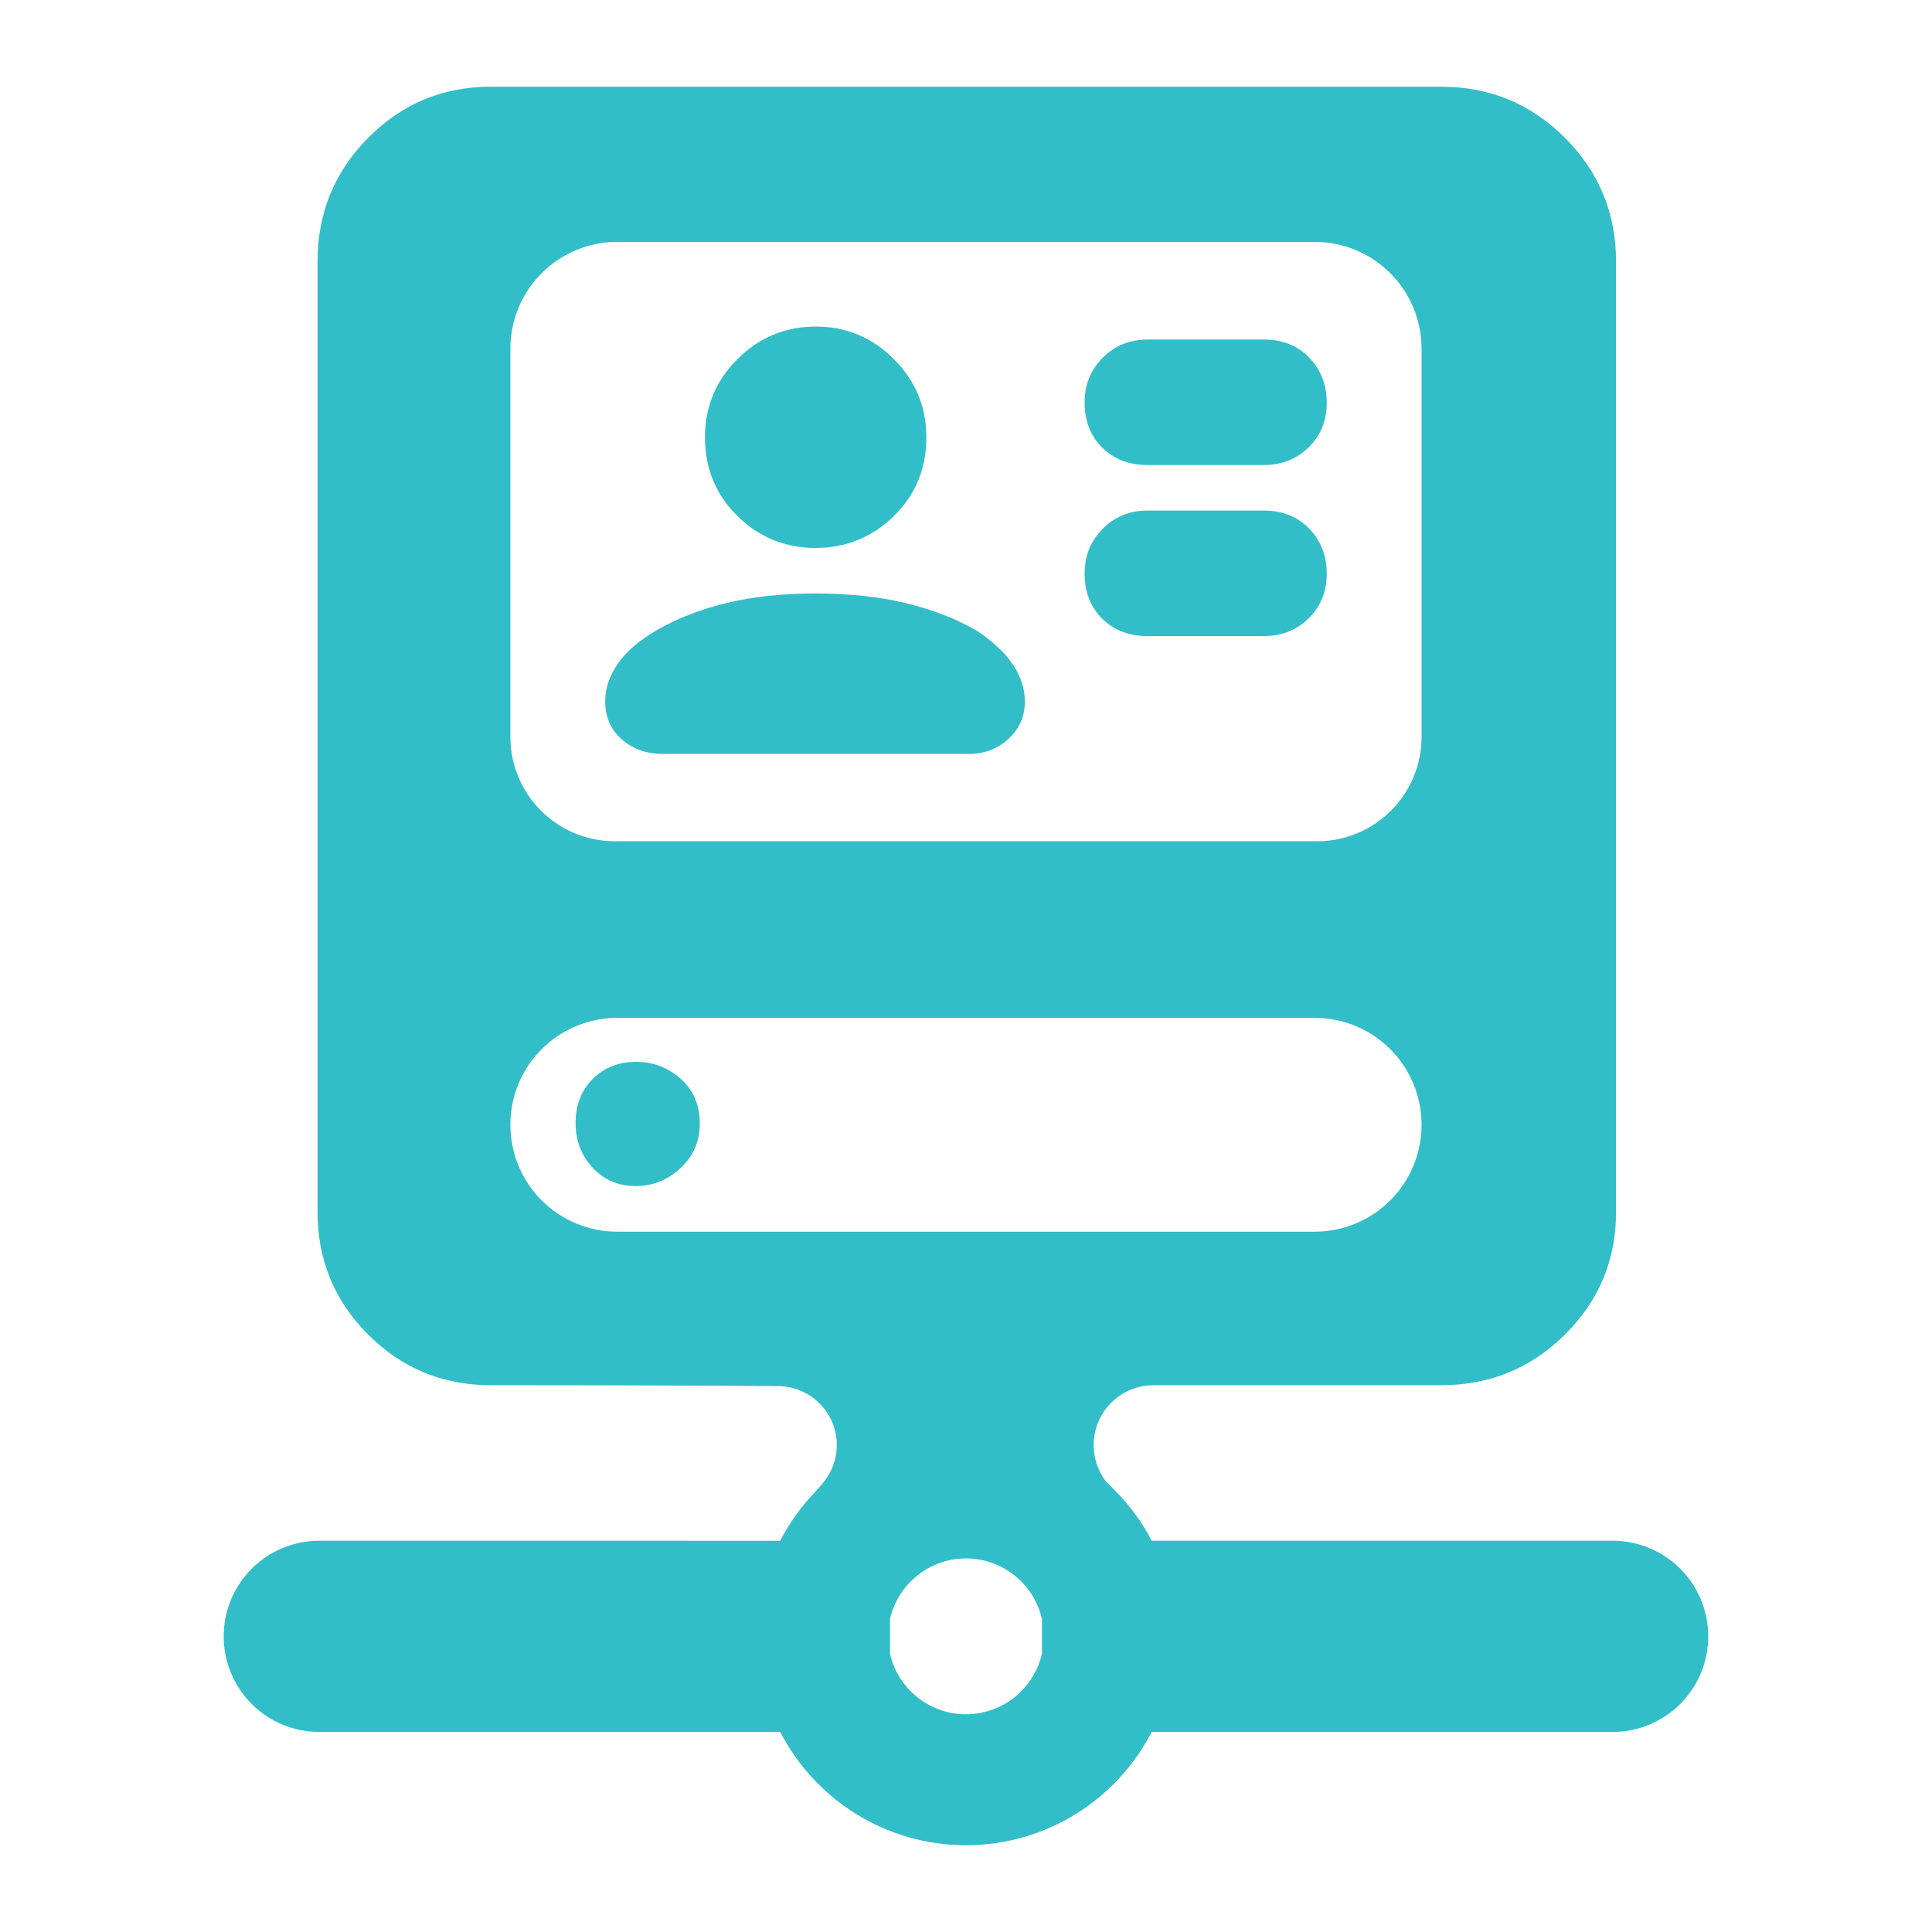 <svg clip-rule="evenodd" fill-rule="evenodd" stroke-linejoin="round" stroke-miterlimit="2" viewBox="0 0 250 250" xmlns="http://www.w3.org/2000/svg"><path fill="rgb(50, 190, 200)" d="m311.275 360.362c-5.617-.003-10.731 3.233-13.134 8.309-2.349 4.962-1.697 10.812 1.653 15.126.853.764 1.615 1.609 2.409 2.438 3.459 3.477 6.363 7.49 8.633 11.884h111.908c6.157 0 12.06 2.445 16.413 6.798 4.354 4.353 6.799 10.26 6.799 16.416 0 6.155-2.445 12.062-6.799 16.415-4.353 4.353-10.256 6.798-16.413 6.798l-111.906-.002c-8.427 16.327-25.464 27.498-45.089 27.498s-36.662-11.171-45.089-27.496h-111.906c-6.157 0-12.06-2.445-16.414-6.798-4.353-4.353-6.799-10.26-6.799-16.415 0-6.156 2.446-12.063 6.799-16.416 4.354-4.353 10.257-6.798 16.414-6.798l111.904.003c2.267-4.392 5.158-8.412 8.546-11.934.655-.683 1.272-1.392 1.852-2.122l.058-.071c3.526-4.271 4.27-10.195 1.909-15.206-2.361-5.01-7.402-8.208-12.942-8.208h-.039c-26.755-.219-69.673-.219-69.673-.219-11.643 0-21.561-4.1-29.754-12.29-8.19-8.193-12.289-18.11-12.289-29.753v-230.76c0-11.745 4.095-21.748 12.271-30.013 8.198-8.284 18.122-12.427 29.772-12.427h230.759c11.752 0 21.761 4.139 30.031 12.409s12.409 18.279 12.409 30.031v230.76c0 11.649-4.142 21.573-12.427 29.771-8.265 8.176-18.268 12.272-30.013 12.272zm65.081-157.413v-94.22c0-6.88-2.733-13.479-7.598-18.344-4.866-4.865-11.464-7.599-18.345-7.599h-169.329c-6.881 0-13.479 2.734-18.345 7.599-4.865 4.865-7.598 11.464-7.598 18.344v94.22c0 14.001 11.35 25.351 25.351 25.351h170.514c14 0 25.35-11.35 25.35-25.351zm-38.257-24.465h-28.311c-4.533 0-8.163-1.459-10.95-4.21-2.796-2.762-4.283-6.395-4.283-10.966 0-4.327 1.483-7.942 4.394-10.867 2.918-2.933 6.525-4.423 10.839-4.423h28.311c4.561 0 8.215 1.528 11.019 4.436 2.774 2.881 4.214 6.501 4.214 10.898 0 4.456-1.52 8.074-4.452 10.898-2.904 2.8-6.488 4.234-10.781 4.234zm0-41.523h-28.311c-4.533 0-8.163-1.459-10.95-4.21-2.796-2.762-4.283-6.395-4.283-10.967 0-4.326 1.483-7.941 4.394-10.866 2.918-2.933 6.525-4.423 10.839-4.423h28.311c4.561 0 8.215 1.528 11.019 4.436 2.774 2.881 4.214 6.501 4.214 10.897 0 4.457-1.52 8.075-4.452 10.899-2.904 2.8-6.488 4.234-10.781 4.234zm-108.84 31.189c8.098 0 15.346.778 21.744 2.31 6.521 1.562 12.294 3.805 17.327 6.706.073.042.145.087.216.134 3.592 2.395 6.322 4.946 8.238 7.604 2.205 3.06 3.254 6.236 3.254 9.489 0 3.675-1.377 6.745-4.14 9.204-2.601 2.317-5.765 3.513-9.52 3.513h-74.239c-3.793 0-6.986-1.12-9.612-3.26-2.86-2.33-4.362-5.501-4.362-9.58 0-3.099 1.032-6.224 3.244-9.321 1.942-2.719 4.937-5.338 9.063-7.766l.012-.006c4.976-2.905 10.685-5.151 17.136-6.715 6.322-1.533 13.534-2.312 21.639-2.312zm-.026-11.057c-7.373 0-13.685-2.575-18.936-7.723-5.26-5.157-7.911-11.542-7.911-19.174 0-7.385 2.635-13.71 7.914-18.969 5.274-5.255 11.604-7.878 18.984-7.878 7.385 0 13.71 2.634 18.969 7.913 5.255 5.275 7.878 11.605 7.878 18.984 0 7.638-2.663 14.018-7.946 19.159-5.267 5.125-11.584 7.688-18.952 7.688zm-74.092 140.056c0 6.88 2.733 13.479 7.598 18.344 4.866 4.865 11.464 7.598 18.345 7.598h169.329c6.881 0 13.479-2.733 18.345-7.598 4.865-4.865 7.598-11.464 7.598-18.344v-.027c0-6.881-2.733-13.479-7.598-18.344-4.866-4.866-11.464-7.599-18.345-7.599h-169.329c-6.881 0-13.479 2.733-18.345 7.599-4.865 4.865-7.598 11.463-7.598 18.344zm30.405 14.869c-4.26 0-7.771-1.55-10.552-4.601-2.645-2.899-4.022-6.468-4.022-10.75 0-4.392 1.444-7.91 4.141-10.626 2.712-2.731 6.213-4.185 10.571-4.185 4.014 0 7.536 1.303 10.569 3.905 3.199 2.742 4.881 6.401 4.881 11.049 0 4.412-1.624 8.076-4.851 10.999-3.117 2.823-6.702 4.209-10.737 4.209zm61.761 105.078v8.472c1.926 8.405 9.456 14.683 18.442 14.683 8.985 0 16.516-6.278 18.442-14.683v-8.472c-1.926-8.405-9.457-14.682-18.442-14.682-8.986 0-16.516 6.277-18.442 14.682z" transform="matrix(.533 0 0 .533 -16.649 -12.828)"/></svg>